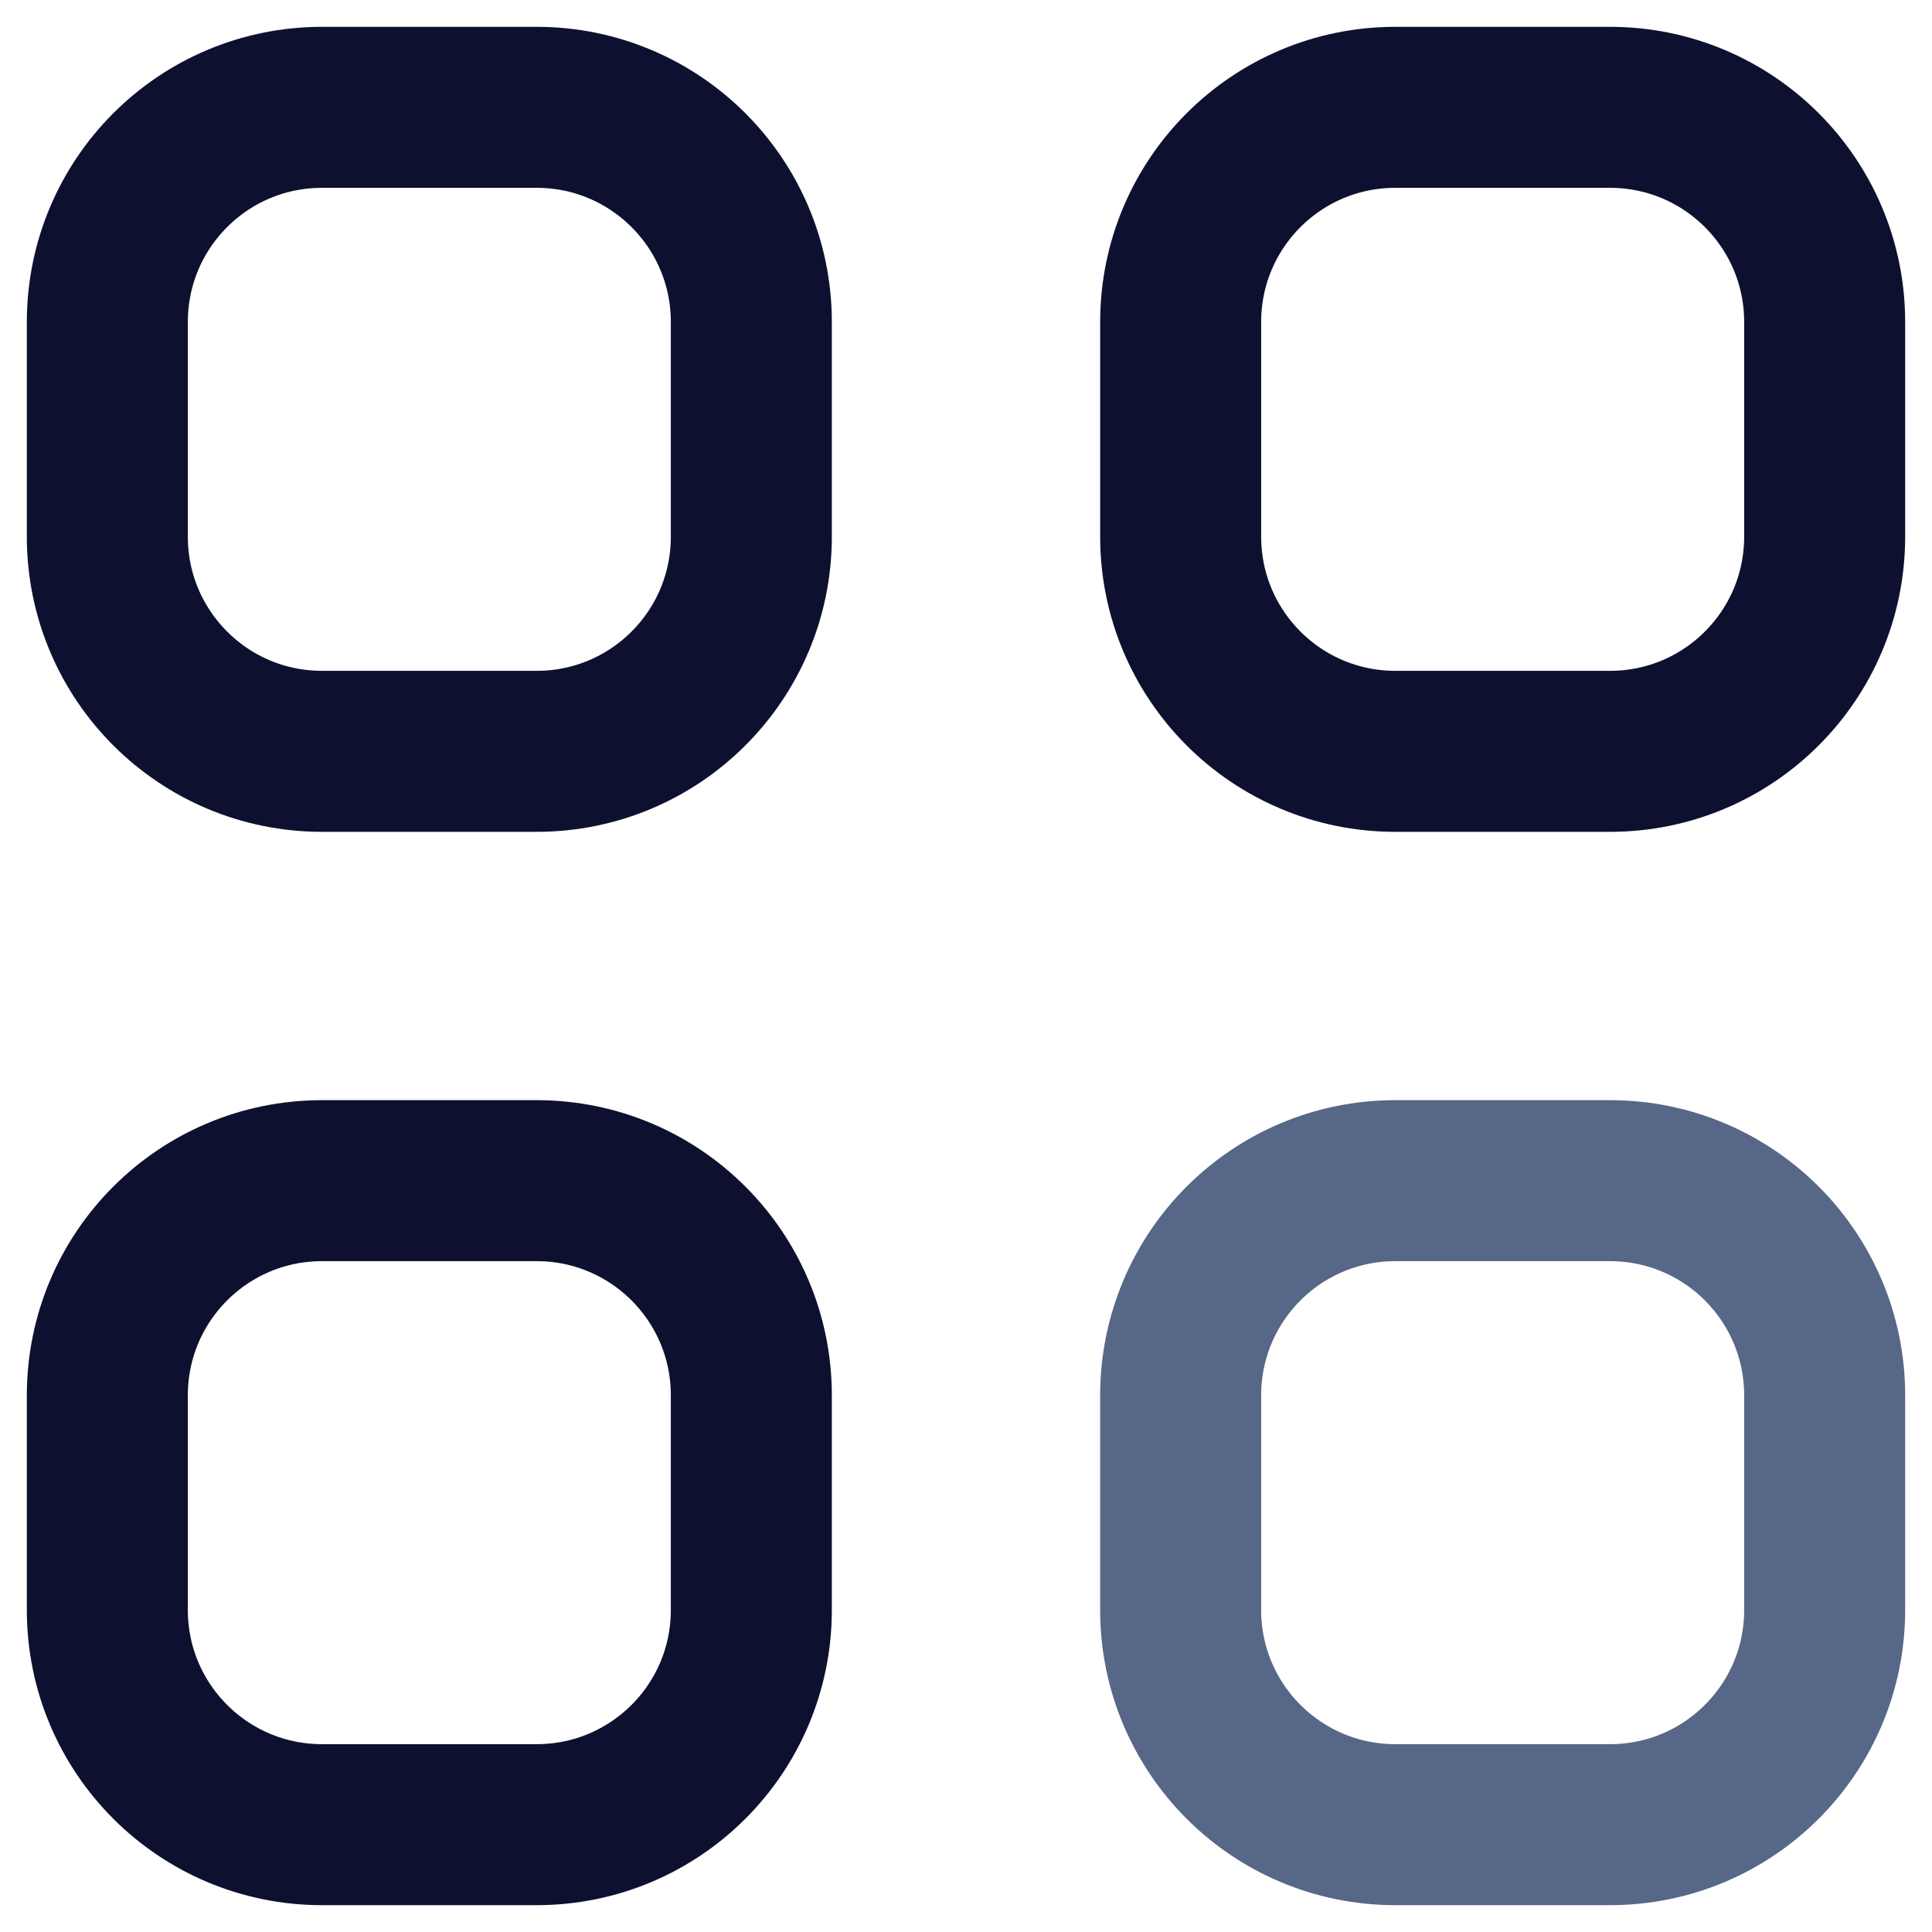 <svg width="18" height="18" viewBox="0 0 18 18" fill="none" xmlns="http://www.w3.org/2000/svg">
<path d="M1 3C1 1.895 1.895 1 3 1H5C6.105 1 7 1.895 7 3V5C7 6.105 6.105 7 5 7H3C1.895 7 1 6.105 1 5V3Z" stroke="#0D112F" stroke-width="1.5" stroke-linecap="round" stroke-linejoin="round"/>
<path d="M11 3C11 1.895 11.895 1 13 1H15C16.105 1 17 1.895 17 3V5C17 6.105 16.105 7 15 7H13C11.895 7 11 6.105 11 5V3Z" stroke="#0D112F" stroke-width="1.5" stroke-linecap="round" stroke-linejoin="round"/>
<path d="M1 13C1 11.895 1.895 11 3 11H5C6.105 11 7 11.895 7 13V15C7 16.105 6.105 17 5 17H3C1.895 17 1 16.105 1 15V13Z" stroke="#0D112F" stroke-width="1.5" stroke-linecap="round" stroke-linejoin="round"/>
<path d="M11 13C11 11.895 11.895 11 13 11H15C16.105 11 17 11.895 17 13V15C17 16.105 16.105 17 15 17H13C11.895 17 11 16.105 11 15V13Z" stroke="#576788" stroke-width="1.5" stroke-linecap="round" stroke-linejoin="round"/>
</svg>
